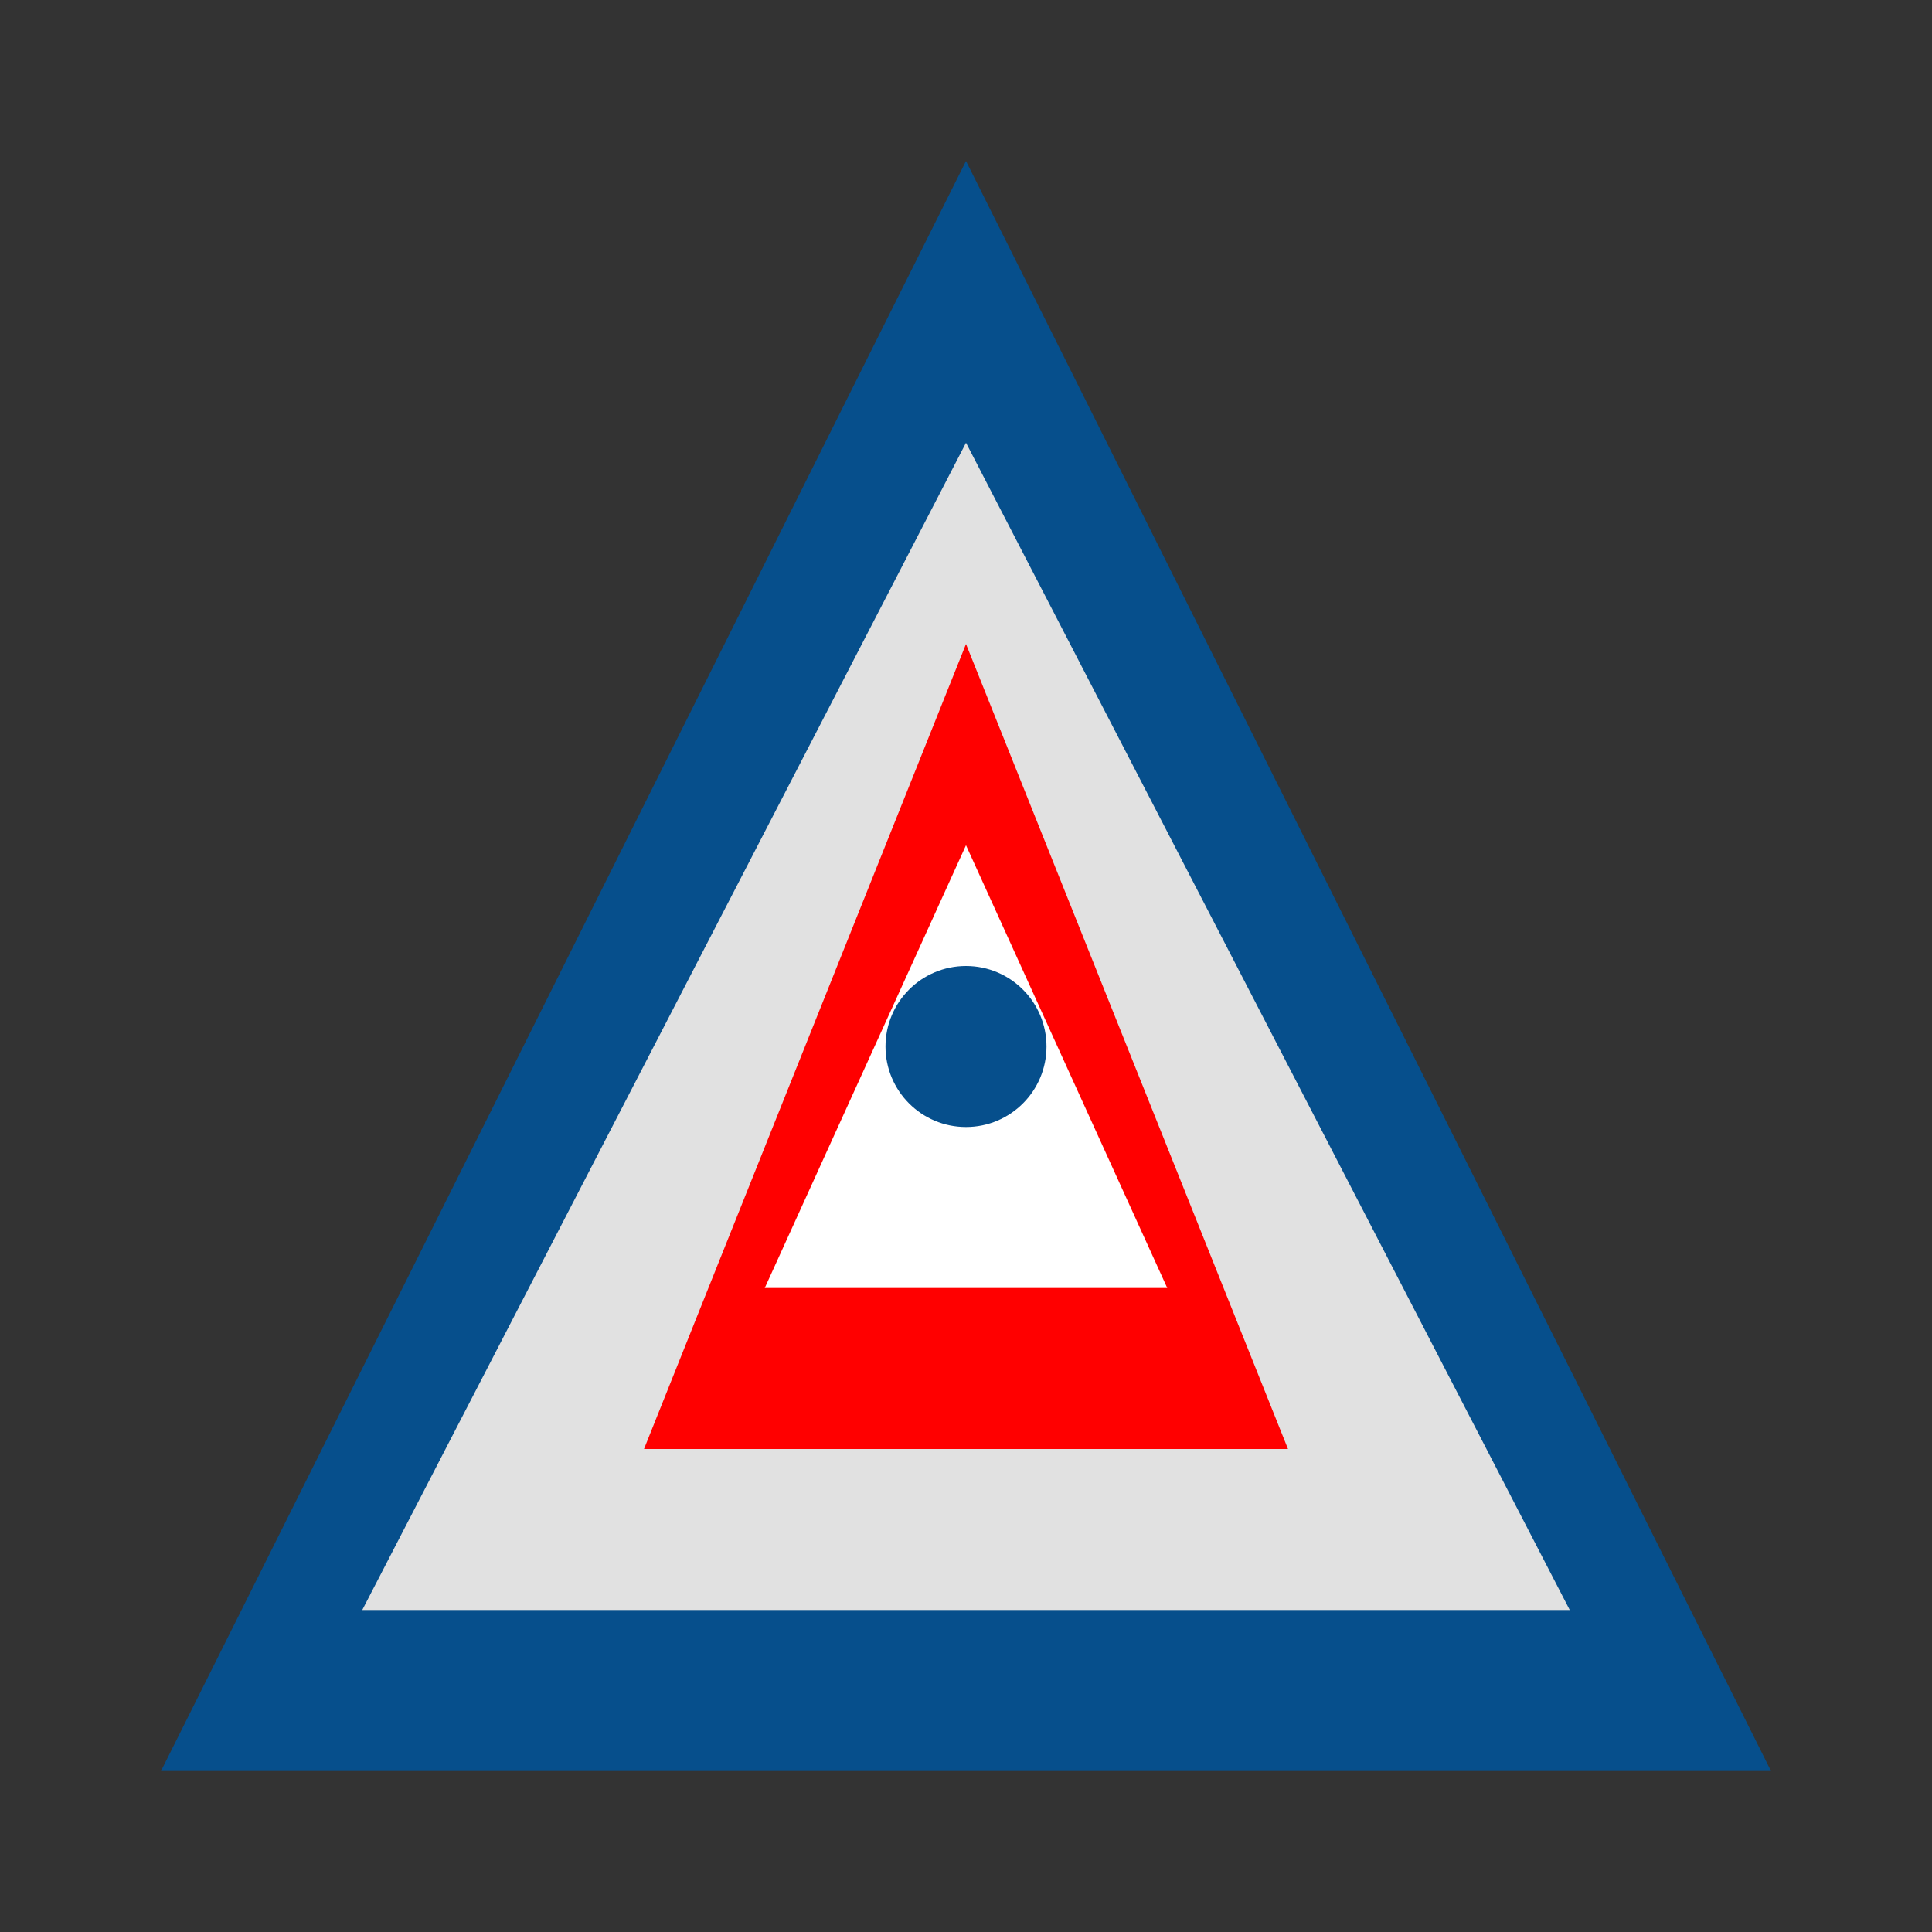 <svg xmlns="http://www.w3.org/2000/svg" viewBox="0 0 24 24" fill="#064F8C">
  <rect x="0" y="0" width="24" height="24" fill="#333333" stroke="none"/>
  <path d="M12 2L2 22h20L12 2z"/>
  <path d="M12 5.5L19.5 20H4.5L12 5.5z" fill="#E1E1E1"/>
  <path d="M12 8L8 18h8L12 8z" fill="#FF0000"/>
  <path d="M12 10.5L9.5 16h5L12 10.5z" fill="#FFFFFF"/>
  <circle cx="12" cy="13" r="1" fill="#064F8C"/>
</svg>
